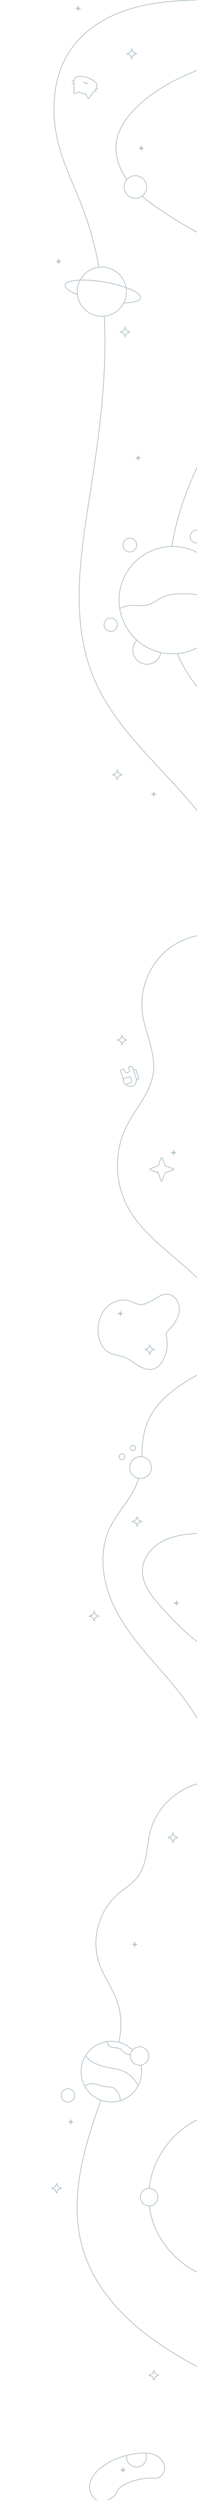 <svg width="230" height="2911" fill="none" xmlns="http://www.w3.org/2000/svg"><g clip-path="url(#clip0)"><path d="M136.502 2901.36c-2.494 6.39-9.977 10.56-16.822 11.09-8.804.63-15.815-8.96-15.15-17.76.665-8.8 6.836-16.27 13.801-21.7 12.074-9.41 27.113-14.52 42.309-16.28 6.596-.76 13.469-.92 19.631 1.56 6.161 2.47 11.464 7.99 11.944 14.6.48 6.61-5.247 13.51-11.843 12.83-14.66-1.92-40.018 5.86-43.87 15.66z" stroke="#BAC8CF" stroke-linecap="round" stroke-linejoin="round"/><path d="M142.672 2876.96l.841 2.23c.009.03.028.06.056.09.027.02.061.03.097.03.035 0 .069-.01.096-.03a.223.223 0 00.056-.09l.841-2.23 2.226-.84c.231-.08.231-.22 0-.3l-2.226-.84-.841-2.24a.171.171 0 00-.061-.07.153.153 0 00-.183 0 .171.171 0 00-.061.07l-.841 2.24-2.235.84a.133.133 0 00-.073.06.184.184 0 00-.027.09c0 .03.01.06.027.09.018.03.043.05.073.06l2.235.84z" fill="#BAC8CF"/><path d="M148.003 2858.98c-.134.71-.202 1.43-.204 2.15.005 1.72.397 3.42 1.146 4.98.75 1.55 1.838 2.91 3.184 3.99a11.611 11.611 0 004.596 2.22c1.679.39 3.424.39 5.105.02a11.65 11.65 0 004.612-2.19 11.517 11.517 0 003.213-3.97 11.49 11.49 0 001.183-4.97c.017-1.72-.352-3.42-1.08-4.99M199.217 1546.24c5.45-6.27 10.161-13.86 10.161-22.17 0-8.31-6.17-17.03-14.484-17.2-4.278-.08-8.314 1.99-11.945 4.23-6.78 4.16-14.217 9.29-21.967 7.48-2.873-.67-5.432-2.27-8.185-3.33-9.561-3.7-21.016-.39-28.231 6.89-7.214 7.28-10.448 17.91-10.087 28.16.332 9.45 4.101 19.46 12.249 24.25 5.875 3.47 13.071 3.7 19.399 6.29 6.106 2.46 11.15 6.95 16.887 10.16 5.737 3.2 12.998 5.13 18.808 2.05a19.043 19.043 0 006.032-5.54 37.696 37.696 0 006.467-30.77c-.924-5.06.85-5.97 4.896-10.5zM230.266 1601.05c-26.356 14.59-51.935 33.17-60.443 61.49-3.261 10.86-3.695 22.33-4.434 33.72M161.777 1721.33a59.002 59.002 0 01-.989 3.22c-6.854 20.32-23.667 35.65-32.766 55.03-13.044 27.8-8.656 61.26 4.286 89.12 12.942 27.85 33.579 51.27 53.792 74.4 15.99 18.29 32.064 36.97 44.166 57.91" stroke="#BAC8CF" stroke-miterlimit="10"/><path d="M230.266 1785.51c-12.342.78-24.702 2.23-36.028 7.04-13.792 5.86-25.967 17.87-27.713 32.76-2.032 17.31 9.912 32.87 21.598 45.81 13.044 14.51 26.9 28.58 42.143 40.73M230.265 1089.54a81.08 81.08 0 00-33.801 15.54c-21.542 17.01-33.45 45.51-30.401 72.77 2.688 24.17 16.166 47.25 12.932 71.36-3.131 23.44-21.2 41.72-31.648 62.95a103.324 103.324 0 00.148 90.1c17.801 35.86 54.336 57.54 82.779 85.96M151.402 1708.86c-.011-2.51.723-4.96 2.109-7.05a12.716 12.716 0 015.677-4.7 12.76 12.76 0 017.327-.74c2.462.48 4.726 1.69 6.504 3.46a12.651 12.651 0 012.772 13.81 12.655 12.655 0 01-4.667 5.7 12.64 12.64 0 01-7.048 2.14c-3.351 0-6.567-1.33-8.942-3.69a12.698 12.698 0 01-3.732-8.93v0zM152 1686.05c0-.6.179-1.19.514-1.69a3.033 3.033 0 013.129-1.3c.592.12 1.135.41 1.561.83.427.43.717.97.835 1.56a3.036 3.036 0 01-1.297 3.13 3.021 3.021 0 01-3.849-.38 3.029 3.029 0 01-.893-2.15zM139.061 1696.19c0-.67.198-1.32.569-1.88.372-.56.9-.99 1.518-1.24a3.352 3.352 0 011.953-.2 3.402 3.402 0 012.657 2.66c.13.66.063 1.34-.193 1.95a3.369 3.369 0 01-1.245 1.52c-.556.37-1.21.57-1.878.57-.897 0-1.757-.36-2.391-.99a3.367 3.367 0 01-.99-2.39v0zM140.862 1212.63l1.358 3.61c.02.05.054.09.098.12.045.03.097.05.151.05.054 0 .107-.02.151-.05a.258.258 0 00.099-.12l1.358-3.61 3.612-1.36c.369-.14.369-.36 0-.51l-3.612-1.35-1.358-3.61a.314.314 0 00-.093-.14.287.287 0 00-.157-.05.286.286 0 00-.156.05.306.306 0 00-.093.14l-1.358 3.61-3.612 1.35c-.053.02-.1.05-.132.1a.257.257 0 00-.051.16c0 .05.018.11.051.15.032.05.079.08.132.1l3.612 1.36zM173.277 1572.96l1.358 3.61c.015.05.048.1.093.14.045.03.1.05.157.05.057 0 .112-.02.157-.05a.311.311 0 00.092-.14l1.358-3.61 3.612-1.36c.37-.13.37-.36 0-.5l-3.612-1.36-1.358-3.61a.256.256 0 00-.098-.12.275.275 0 00-.151-.05.273.273 0 00-.151.05.258.258 0 00-.099.12l-1.358 3.61-3.611 1.36a.238.238 0 00-.124.1.266.266 0 000 .3.3.3 0 00.124.1l3.611 1.36zM158.506 1773.21l1.349 3.63c.021.04.057.09.102.12.045.03.098.04.152.04.054 0 .106-.01.152-.04.045-.03.08-.08.102-.12l1.349-3.63 3.621-1.34c.369-.14.369-.37 0-.51l-3.621-1.36-1.349-3.61a.277.277 0 00-.102-.12.281.281 0 00-.152-.05.278.278 0 00-.152.05.27.27 0 00-.102.12l-1.349 3.61-3.621 1.37a.232.232 0 00-.121.1.265.265 0 000 .3c.029.05.071.08.121.1l3.621 1.34zM108.336 1883.3l1.358 3.62c.019.05.054.09.098.13.044.03.097.04.151.04.054 0 .106-.01.151-.04a.345.345 0 00.098-.13l1.358-3.62 3.612-1.35c.37-.14.37-.37 0-.51l-3.612-1.35-1.358-3.62a.256.256 0 00-.098-.12.275.275 0 00-.151-.05.273.273 0 00-.151.05.256.256 0 00-.098.12l-1.358 3.62-3.612 1.35a.314.314 0 00-.121.11.243.243 0 00-.046.15c0 .05.016.1.046.15a.29.29 0 00.121.1l3.612 1.35z" stroke="#BAC8CF" stroke-miterlimit="10"/><path d="M184.631 1365.6l3.464 9.23a.66.66 0 00.25.33c.115.08.252.12.392.12s.277-.04.392-.12a.654.654 0 00.25-.33l3.474-9.23 9.237-3.47c.924-.36.924-.92 0-1.29l-9.237-3.47-3.474-9.23a.7.7 0 00-.25-.33.684.684 0 00-.392-.12c-.14 0-.277.04-.392.12a.706.706 0 00-.25.33l-3.464 9.23-9.238 3.47a.714.714 0 00-.322.25.723.723 0 00-.122.4c0 .14.042.27.122.39.079.11.191.2.322.25l9.238 3.47z" stroke="#BAC8CF" stroke-miterlimit="10"/><path d="M205.055 1867.71l.832 2.21c.008.04.028.07.055.09.028.02.062.03.097.03s.069-.01.097-.03a.144.144 0 00.055-.09l.832-2.21 2.217-.83c.231-.09.231-.23 0-.31l-2.217-.83-.832-2.22a.151.151 0 00-.055-.08.126.126 0 00-.097-.04.126.126 0 00-.097.04.151.151 0 00-.055.08l-.832 2.22-2.226.83c-.03.01-.055.04-.073.06a.174.174 0 00-.027.09c0 .04.009.07.027.09.018.03.043.05.073.07l2.226.83zM139.513 1530.55l.831 2.21a.2.2 0 00.061.08c.027.01.059.02.091.02a.27.27 0 00.092-.02.2.2 0 00.061-.08l.831-2.21 2.217-.84c.231-.08.231-.23 0-.31l-2.217-.83-.831-2.22a.171.171 0 00-.061-.07.153.153 0 00-.183 0 .171.171 0 00-.061.07l-.831 2.22-2.227.83a.15.15 0 00-.081.06c-.02.03-.03.06-.03.1 0 .03.01.07.03.09.02.03.049.05.081.06l2.227.84zM201.785 1343.14l.832 2.22c.011.03.032.06.06.08.028.02.062.03.097.03a.165.165 0 00.157-.11l.831-2.22 2.217-.83c.231-.09.231-.22 0-.31l-2.217-.83-.831-2.23a.165.165 0 00-.157-.11.166.166 0 00-.097.03.174.174 0 00-.06.08l-.832 2.23-2.217.83a.39.39 0 00-.073.06.191.191 0 00-.027.1c0 .03.01.06.027.09a.39.39 0 00.073.06l2.217.83z" fill="#BAC8CF"/><path d="M146.802 1262.51a7.275 7.275 0 003.507 2.21 7.3 7.3 0 004.142-.07c3.796-1.29 5.755-5.65 4.369-9.73l-4.194-12.4a1.403 1.403 0 00-1.746-.92l-1.7.57c-.175.07-.336.17-.473.3-.136.13-.245.28-.321.45a1.43 1.43 0 00-.018 1.1l.849 2.5c.124.33.112.7-.033 1.02-.146.33-.412.58-.743.71l-2.771.92c-.17.05-.349.07-.525.05a1.473 1.473 0 01-.503-.16c-.155-.09-.292-.2-.402-.34-.111-.14-.193-.3-.242-.47l-.841-2.51c-.112-.35-.36-.64-.688-.82a1.414 1.414 0 00-1.067-.1l-1.69.57a1.477 1.477 0 00-.8.75c-.077.18-.118.36-.122.55-.004.19.03.38.1.55l3.113 9.24" stroke="#BAC8CF" stroke-miterlimit="10"/><path d="M147.871 1262.29l4.026-1.36a2.75 2.75 0 001.72-3.48l-.586-1.74a2.752 2.752 0 00-3.478-1.72l-4.025 1.37a2.735 2.735 0 00-1.721 3.47l.586 1.74a2.752 2.752 0 003.478 1.72zM155.809 1246.01l1.33-.45c.368-.12.768-.09 1.114.08.346.18.609.48.734.84l2.928 8.67a1.437 1.437 0 01-.079 1.11c-.086.18-.204.33-.349.45-.145.13-.314.23-.496.29l-1.773.6M230.266 2077.07c-26.023 7.6-48.037 29.13-54.864 55.49-4.619 17.56-3.353 37.45-14.087 52.1-6.467 8.76-16.24 14.28-24.379 21.46-21.773 19.21-30.549 51.86-21.339 79.39 5.617 16.81 17.09 31.24 22.226 48.19 4.37 14.41 3.861 29.42 1.053 44.34M117.795 2445.37c-7.879 22.4-15.51 44.85-20.803 67.98-7.926 34.64-10.393 71.37-.24 105.43 10.272 34.47 32.96 64.26 60.045 87.89 22.263 19.39 47.492 34.96 73.432 49.17M230.266 2468.44c-30.531 14.58-52.379 46.05-56.055 79.62M174.294 2568.52c3.935 32.93 26.3 62.7 55.972 77.21" stroke="#BAC8CF" stroke-miterlimit="10"/><path d="M164.501 2404.57a35.33 35.33 0 01-21.98 40.69 35.284 35.284 0 01-24.676.13 35.344 35.344 0 01-18.746-16.04 35.357 35.357 0 01-3.672-24.41 35.326 35.326 0 0113.192-20.85 35.384 35.384 0 0123.624-7.14 35.369 35.369 0 0122.531 10.07" stroke="#BAC8CF" stroke-miterlimit="10"/><path d="M152.206 2393.99c0-2.12.629-4.19 1.807-5.95a10.765 10.765 0 014.813-3.96c1.96-.81 4.117-1.02 6.197-.61a10.77 10.77 0 015.491 2.94 10.725 10.725 0 012.325 11.69 10.716 10.716 0 01-3.95 4.81 10.715 10.715 0 01-10.064.99 10.507 10.507 0 01-3.481-2.32 10.703 10.703 0 01-3.138-7.59v0zM71.55 2439.88a7.798 7.798 0 014.808-7.2 7.786 7.786 0 014.5-.44 7.775 7.775 0 016.118 6.12c.3 1.51.146 3.07-.443 4.5a7.76 7.76 0 01-2.868 3.49 7.76 7.76 0 01-4.327 1.32c-1.023 0-2.036-.2-2.981-.6a7.794 7.794 0 01-2.528-1.68 7.916 7.916 0 01-1.688-2.53 7.798 7.798 0 01-.59-2.98v0zM163.883 2558.29c0-2.03.6-4.01 1.725-5.69a10.287 10.287 0 014.593-3.77c1.87-.77 3.928-.98 5.914-.58 1.985.39 3.809 1.37 5.241 2.8a10.253 10.253 0 012.801 5.24c.395 1.99.192 4.04-.583 5.91a10.277 10.277 0 01-3.769 4.6 10.273 10.273 0 01-5.687 1.72 10.27 10.27 0 01-7.238-2.99 10.251 10.251 0 01-2.997-7.24v0zM200.307 2141.31l1.358 3.61c.019.05.054.1.098.13.045.03.097.04.151.04.054 0 .107-.01.151-.04a.284.284 0 00.099-.13l1.358-3.61 3.612-1.36c.369-.13.369-.36 0-.49l-3.612-1.36-1.358-3.61a.284.284 0 00-.099-.13.264.264 0 00-.151-.04.266.266 0 00-.151.04.282.282 0 00-.098.13l-1.358 3.61-3.612 1.36c-.05.01-.093.05-.124.09-.03.05-.046.1-.046.15 0 .06.016.11.046.16.031.04.074.07.124.09l3.612 1.36zM64.447 2549.67l1.349 3.61c.021.05.057.09.102.12.045.03.098.05.152.05.054 0 .106-.02.151-.05.046-.03.081-.07.103-.12l1.358-3.61 3.612-1.36c.37-.14.37-.37 0-.51l-3.612-1.35-1.358-3.62a.274.274 0 00-.103-.12.269.269 0 00-.151-.04.269.269 0 00-.152.04.274.274 0 00-.102.12l-1.35 3.59-3.62 1.35a.237.237 0 00-.121.1.269.269 0 000 .3c.03.05.071.08.12.1l3.622 1.4zM178.072 2767.29l1.395 3.61c.015.05.048.1.093.13a.233.233 0 00.313 0 .243.243 0 00.093-.13l1.358-3.62 3.612-1.35c.369-.14.369-.36 0-.5l-3.612-1.36-1.358-3.61a.284.284 0 00-.099-.13.264.264 0 00-.151-.04.268.268 0 00-.151.04.289.289 0 00-.098.13l-1.358 3.61-3.612 1.36a.24.24 0 00-.132.09.28.28 0 000 .32.24.24 0 00.132.09l3.575 1.36z" stroke="#BAC8CF" stroke-miterlimit="10"/><path d="M81.73 2471.69l.832 2.22c.013.03.035.05.062.07a.152.152 0 00.182 0 .171.171 0 00.061-.07l.832-2.22 2.217-.83c.23-.08.23-.23 0-.31l-2.217-.83-.832-2.22c-.013-.03-.034-.06-.061-.07a.153.153 0 00-.182 0c-.027.01-.049.04-.062.07l-.831 2.22-2.226.83a.148.148 0 00-.081.06.162.162 0 000 .19c.02.03.048.05.08.06l2.227.83zM156.28 2265.09l.831 2.22c.009.03.028.06.056.08.028.02.062.04.097.04s.069-.02.096-.04a.148.148 0 00.056-.08l.832-2.22 2.226-.83c.222-.08.222-.22 0-.32l-2.226-.83-.832-2.21a.2.2 0 00-.061-.08.269.269 0 00-.091-.02.264.264 0 00-.091.02.202.202 0 00-.062.08l-.831 2.21-2.217.83a.437.437 0 00-.081.06.195.195 0 00-.031.1c0 .04.011.07.031.1s.048.05.081.06l2.217.83z" fill="#BAC8CF"/><path d="M140.104 2446.08c.247-1.37.216-2.78-.092-4.13a18.66 18.66 0 00-2.928-6.22 13.398 13.398 0 00-4.324-4.39c-3.02-1.65-6.706-1.18-10.161-1.66-5.543-.79-10.725-4.17-16.277-3.54a18.501 18.501 0 00-7.39 2.91M161.333 2428.56a36.026 36.026 0 00-9.707-12.13 36.053 36.053 0 00-13.914-6.9c-1.958-.47-3.963-.78-5.949-1.12-2.673-.46-5.33-.99-7.972-1.6a56.676 56.676 0 01-14.143-4.84 26.8 26.8 0 01-9.69-8.31M152.298 2392.69l-.453-.05a12.853 12.853 0 01-7.501-3.34 34.161 34.161 0 00-2.928-3.04c-2.005-1.52-4.675-1.72-7.178-1.95-2.503-.23-5.201-.67-6.919-2.5a9.88 9.88 0 01-2.097-4.62M206.922 761.038a166.993 166.993 0 0023.344 38.67M230.266 543.876c-3.871 8.397-7.603 16.85-10.993 25.45a346.981 346.981 0 00-18.845 66.984M165.758 228.369a228.859 228.859 0 0022.097 16.452 526.95 526.95 0 0042.411 25.718M230.266 81.885c-26.328 10.559-51.27 23.76-71.298 43.501-10.974 10.799-20.508 24.018-22.928 39.196-2.476 15.593 2.919 31.602 12.009 44.6M90.93 333.037c-3.64 15.423 5.911 30.876 21.334 34.517 15.423 3.64 30.876-5.912 34.516-21.335 3.64-15.422-5.912-30.876-21.334-34.516-15.423-3.64-30.876 5.912-34.517 21.334z" stroke="#BAC8CF" stroke-miterlimit="10"/><path d="M171.189 217.718a13.151 13.151 0 00-8.12-12.154 13.158 13.158 0 00-17.936 9.587 13.15 13.15 0 005.594 13.504 13.148 13.148 0 007.308 2.217 13.138 13.138 0 009.304-3.85 13.14 13.14 0 003.85-9.304v0zM187.9 759.828a16.516 16.516 0 01-8.934 11.909 16.528 16.528 0 01-23.647-12.15 16.528 16.528 0 014.48-14.198M121.49 727.431a7.77 7.77 0 1114.948 2.962 7.775 7.775 0 01-7.179 4.798 7.77 7.77 0 01-7.769-7.76v0zM143.541 634.73a8.005 8.005 0 019.571-7.856 8.008 8.008 0 11-9.571 7.856zM230.266 617.178h-.508a7.584 7.584 0 100 15.168h.508" stroke="#BAC8CF" stroke-miterlimit="10"/><path d="M230.266 643.331a62.497 62.497 0 00-91.264 55.477 62.49 62.49 0 0030.032 53.401 62.497 62.497 0 0061.232 2.077" stroke="#BAC8CF" stroke-miterlimit="10"/><path d="M90.313 10.79l.831 2.218a.167.167 0 00.152.1.166.166 0 00.153-.1l.831-2.217 2.227-.832c.221-.083.221-.23 0-.314l-2.227-.831-.831-2.217a.167.167 0 00-.305 0l-.831 2.217-2.217.831a.166.166 0 000 .314l2.217.832zM163.957 173.625l.831 2.217a.155.155 0 00.056.086.151.151 0 00.096.033.156.156 0 00.153-.119l.831-2.217 2.217-.831c.231-.084.231-.222 0-.305l-2.217-.832-.831-2.217a.154.154 0 00-.056-.085.157.157 0 00-.097-.034.152.152 0 00-.096.034.15.15 0 00-.056.085l-.831 2.217-2.227.832a.169.169 0 00-.1.153c0 .032.01.063.028.09a.167.167 0 00.072.062l2.227.831zM67.477 305.43l.83 2.227a.165.165 0 00.153.099.164.164 0 00.153-.099l.831-2.227 2.217-.831c.231-.083.231-.222 0-.305l-2.217-.831-.831-2.217a.155.155 0 00-.056-.086.155.155 0 00-.193 0 .156.156 0 00-.056.086l-.832 2.217-2.226.831a.167.167 0 000 .305l2.227.831zM160.298 534.204l.832 2.217a.152.152 0 00.056.086.152.152 0 00.096.034.157.157 0 00.097-.034.157.157 0 00.056-.086l.831-2.217 2.226-.831c.222-.083.222-.222 0-.305l-2.226-.832-.831-2.217a.154.154 0 00-.056-.085.157.157 0 00-.097-.034.152.152 0 00-.096.034.15.15 0 00-.056.085l-.832 2.217-2.217.832a.157.157 0 000 .305l2.217.831zM178.534 925.729l.831 2.218a.164.164 0 00.152.099.165.165 0 00.153-.099l.831-2.218 2.217-.831c.231-.092.231-.231 0-.314l-2.217-.831-.831-2.218a.164.164 0 00-.153-.099.164.164 0 00-.152.099l-.831 2.218-2.227.831a.167.167 0 00-.081.06.168.168 0 00-.03.097c0 .035.01.068.03.097.02.028.049.049.081.06l2.227.831z" fill="#BAC8CF"/><path d="M135.365 903.715l1.358 3.613a.27.27 0 00.401.123.264.264 0 00.098-.123l1.358-3.613 3.612-1.357c.37-.139.37-.37 0-.508l-3.612-1.349-1.358-3.621a.261.261 0 00-.098-.124.27.27 0 00-.401.124l-1.358 3.621-3.612 1.349a.279.279 0 00-.166.254.278.278 0 00.166.254l3.612 1.357zM144.538 388.062l1.358 3.612a.256.256 0 00.093.137c.045.035.1.053.157.053a.254.254 0 00.156-.053.256.256 0 00.093-.137l1.358-3.612 3.612-1.358c.369-.129.369-.36 0-.499l-3.612-1.357-1.358-3.613a.27.27 0 00-.249-.17.262.262 0 00-.151.047.266.266 0 00-.099.123l-1.358 3.613-3.612 1.357a.266.266 0 00-.123.099.264.264 0 000 .302.27.27 0 00.123.098l3.612 1.358zM152.206 64.167l1.349 3.612a.274.274 0 00.254.166.278.278 0 00.254-.166l1.349-3.612 3.621-1.358c.369-.139.369-.36 0-.499l-3.621-1.358-1.349-3.612a.28.28 0 00-.254-.166.277.277 0 00-.254.166l-1.349 3.612-3.621 1.358a.272.272 0 00-.124.098.27.27 0 00.124.401l3.621 1.358zM90.451 343.065c-9.376-3.695-15.04-7.769-14.457-11.169 1.034-6.069 21.589-7.621 45.912-3.473 24.323 4.148 43.233 12.434 42.161 18.476-.619 3.695-8.314 5.681-19.75 5.792M230.266 692.669c-4.887-1.155-10.051-1.275-15.104-1.275-8.517 0-17.312.259-25.053 3.806-6.171 2.818-11.464 7.631-18.051 9.238-6.171 1.543-12.674.101-19.02.489a33.064 33.064 0 00-13.284 3.696M86.368 94.615v13.413a.966.966 0 00.43.855.97.97 0 00.956.069l4.73-2.199c.988 1.469 5.912 3.113 7.584 2.522l2.466 4.619a.984.984 0 00.813.512.986.986 0 00.859-.429l8.009-10.762a5.541 5.541 0 00-.341-7.16 24.686 24.686 0 00-9.774-5.542A24.71 24.71 0 0090.95 89.1a5.542 5.542 0 00-4.582 5.515z" stroke="#BAC8CF" stroke-miterlimit="10"/><path d="M103.042 97.386a2.898 2.898 0 00-3.26 0 2.77 2.77 0 00-2.615-1.959M110.516 105.451l2.106 1.441M112.262 103.086l2.069.988M86.174 97.358l-2.559-.101M86.184 94.42l-2.245-.443" stroke="#BAC8CF" stroke-miterlimit="10"/><path d="M115.393 310.936a375.244 375.244 0 00-17.552-65.21c-9.385-25.311-21.782-49.57-28.905-75.611-10.679-39.03-8.046-83.75 16.333-116.046 18.392-24.36 47.177-39.186 76.821-46.447 22.235-5.45 45.191-7.011 68.129-7.621M230.266 944.122c-41.201-51.408-95.381-93.939-120.757-154.539-27.602-65.949-16.009-140.895-4.859-211.545 10.919-69.136 20.767-140.609 17.072-210.086" stroke="#BAC8CF" stroke-miterlimit="10"/></g><defs><clipPath id="clip0"><path fill="#fff" d="M0 0h230v2911H0z"/></clipPath></defs></svg>